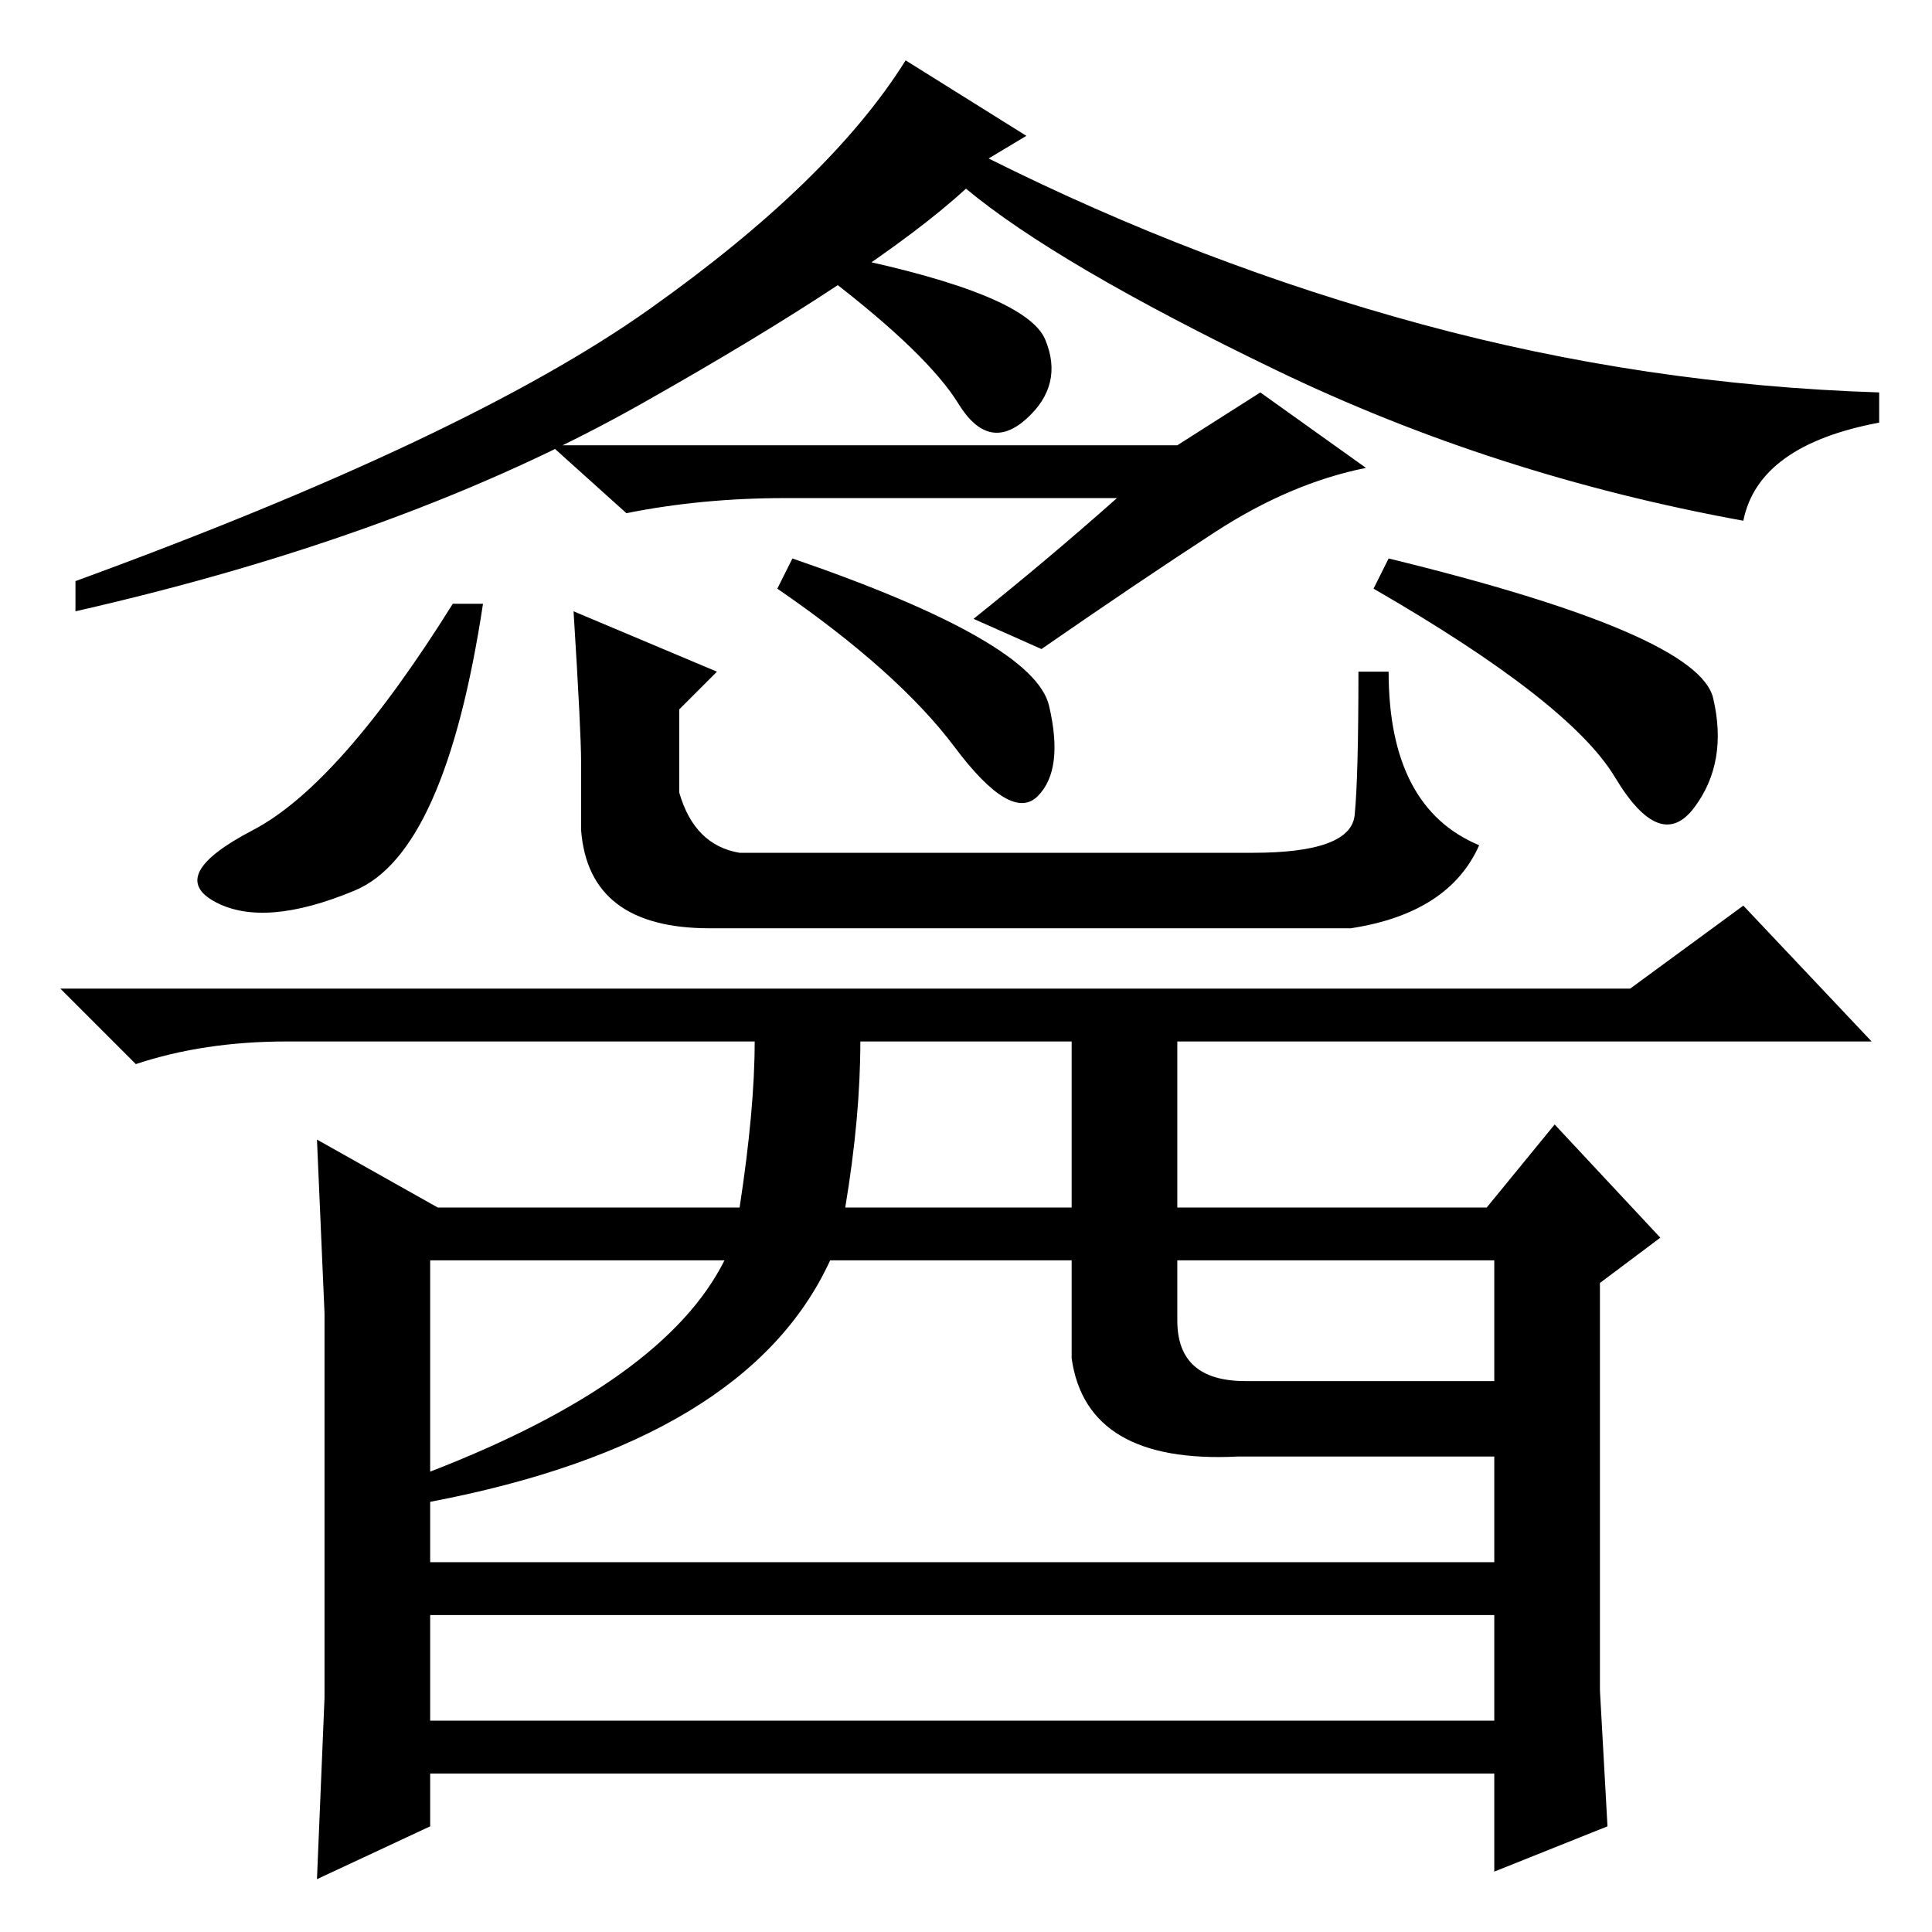 <?xml version="1.0" standalone="no"?>
<!DOCTYPE svg PUBLIC "-//W3C//DTD SVG 1.1//EN" "http://www.w3.org/Graphics/SVG/1.1/DTD/svg11.dtd" >
<svg xmlns="http://www.w3.org/2000/svg" xmlns:xlink="http://www.w3.org/1999/xlink" version="1.1" viewBox="0 -36 256 256">
  <g transform="matrix(1 0 0 -1 0 220)">
   <path fill="currentColor"
d="M136 238l-5 -3q28 -14 57.5 -22t60.5 -9v-4q-16 -3 -18 -13q-33 6 -62 20t-41 24q-12 -11 -43 -28.5t-75 -27.5v4q52 19 76 36t34 33zM138.5 211q2.5 -6 -2.5 -10.5t-9 2t-17 16.5l2 3q24 -5 26.5 -11zM148 190h-44q-11 0 -21 -2l-10 9h83l11 7l14 -10q-10 -2 -20 -8.5
t-23 -15.5l-9 4q10 8 19 16zM47 138q-12 -5 -18.5 -1.5t5 9.5t26.5 30h4q-5 -33 -17 -38zM76 175l19 -8l-5 -5v-11q2 -7 8 -8h68q13 0 13.5 5t0.5 19h4q0 -18 12 -23q-4 -9 -17 -11h-85q-16 0 -17 13v9q0 4 -1 20zM139 162.5q2 -8.5 -1.5 -12t-11 6.5t-23.5 21l2 4
q32 -11 34 -19.5zM227 163.5q2 -8.5 -2.5 -14.5t-10.5 4t-32 25l2 4q41 -10 43 -18.5zM231 136l17 -18h-92v-22h41l9 11l14 -15l-8 -6v-36v-18l1 -18l-15 -6v13h-141v-7l-15 -7l1 24v51l-1 23l16 -9h40q2 13 2 22h-62q-11 0 -20 -3l-10 10h208zM114 118q0 -10 -2 -22h30v22
h-28zM57 89v-61h141v35h-34q-20 -1 -22 13v13h-32q-11 -24 -53 -32v4q31 12 39 28h-39zM156 89v-8q0 -8 9 -8h33v16h-42zM201 49v-7h-147v7h147z" />
  </g>

</svg>
